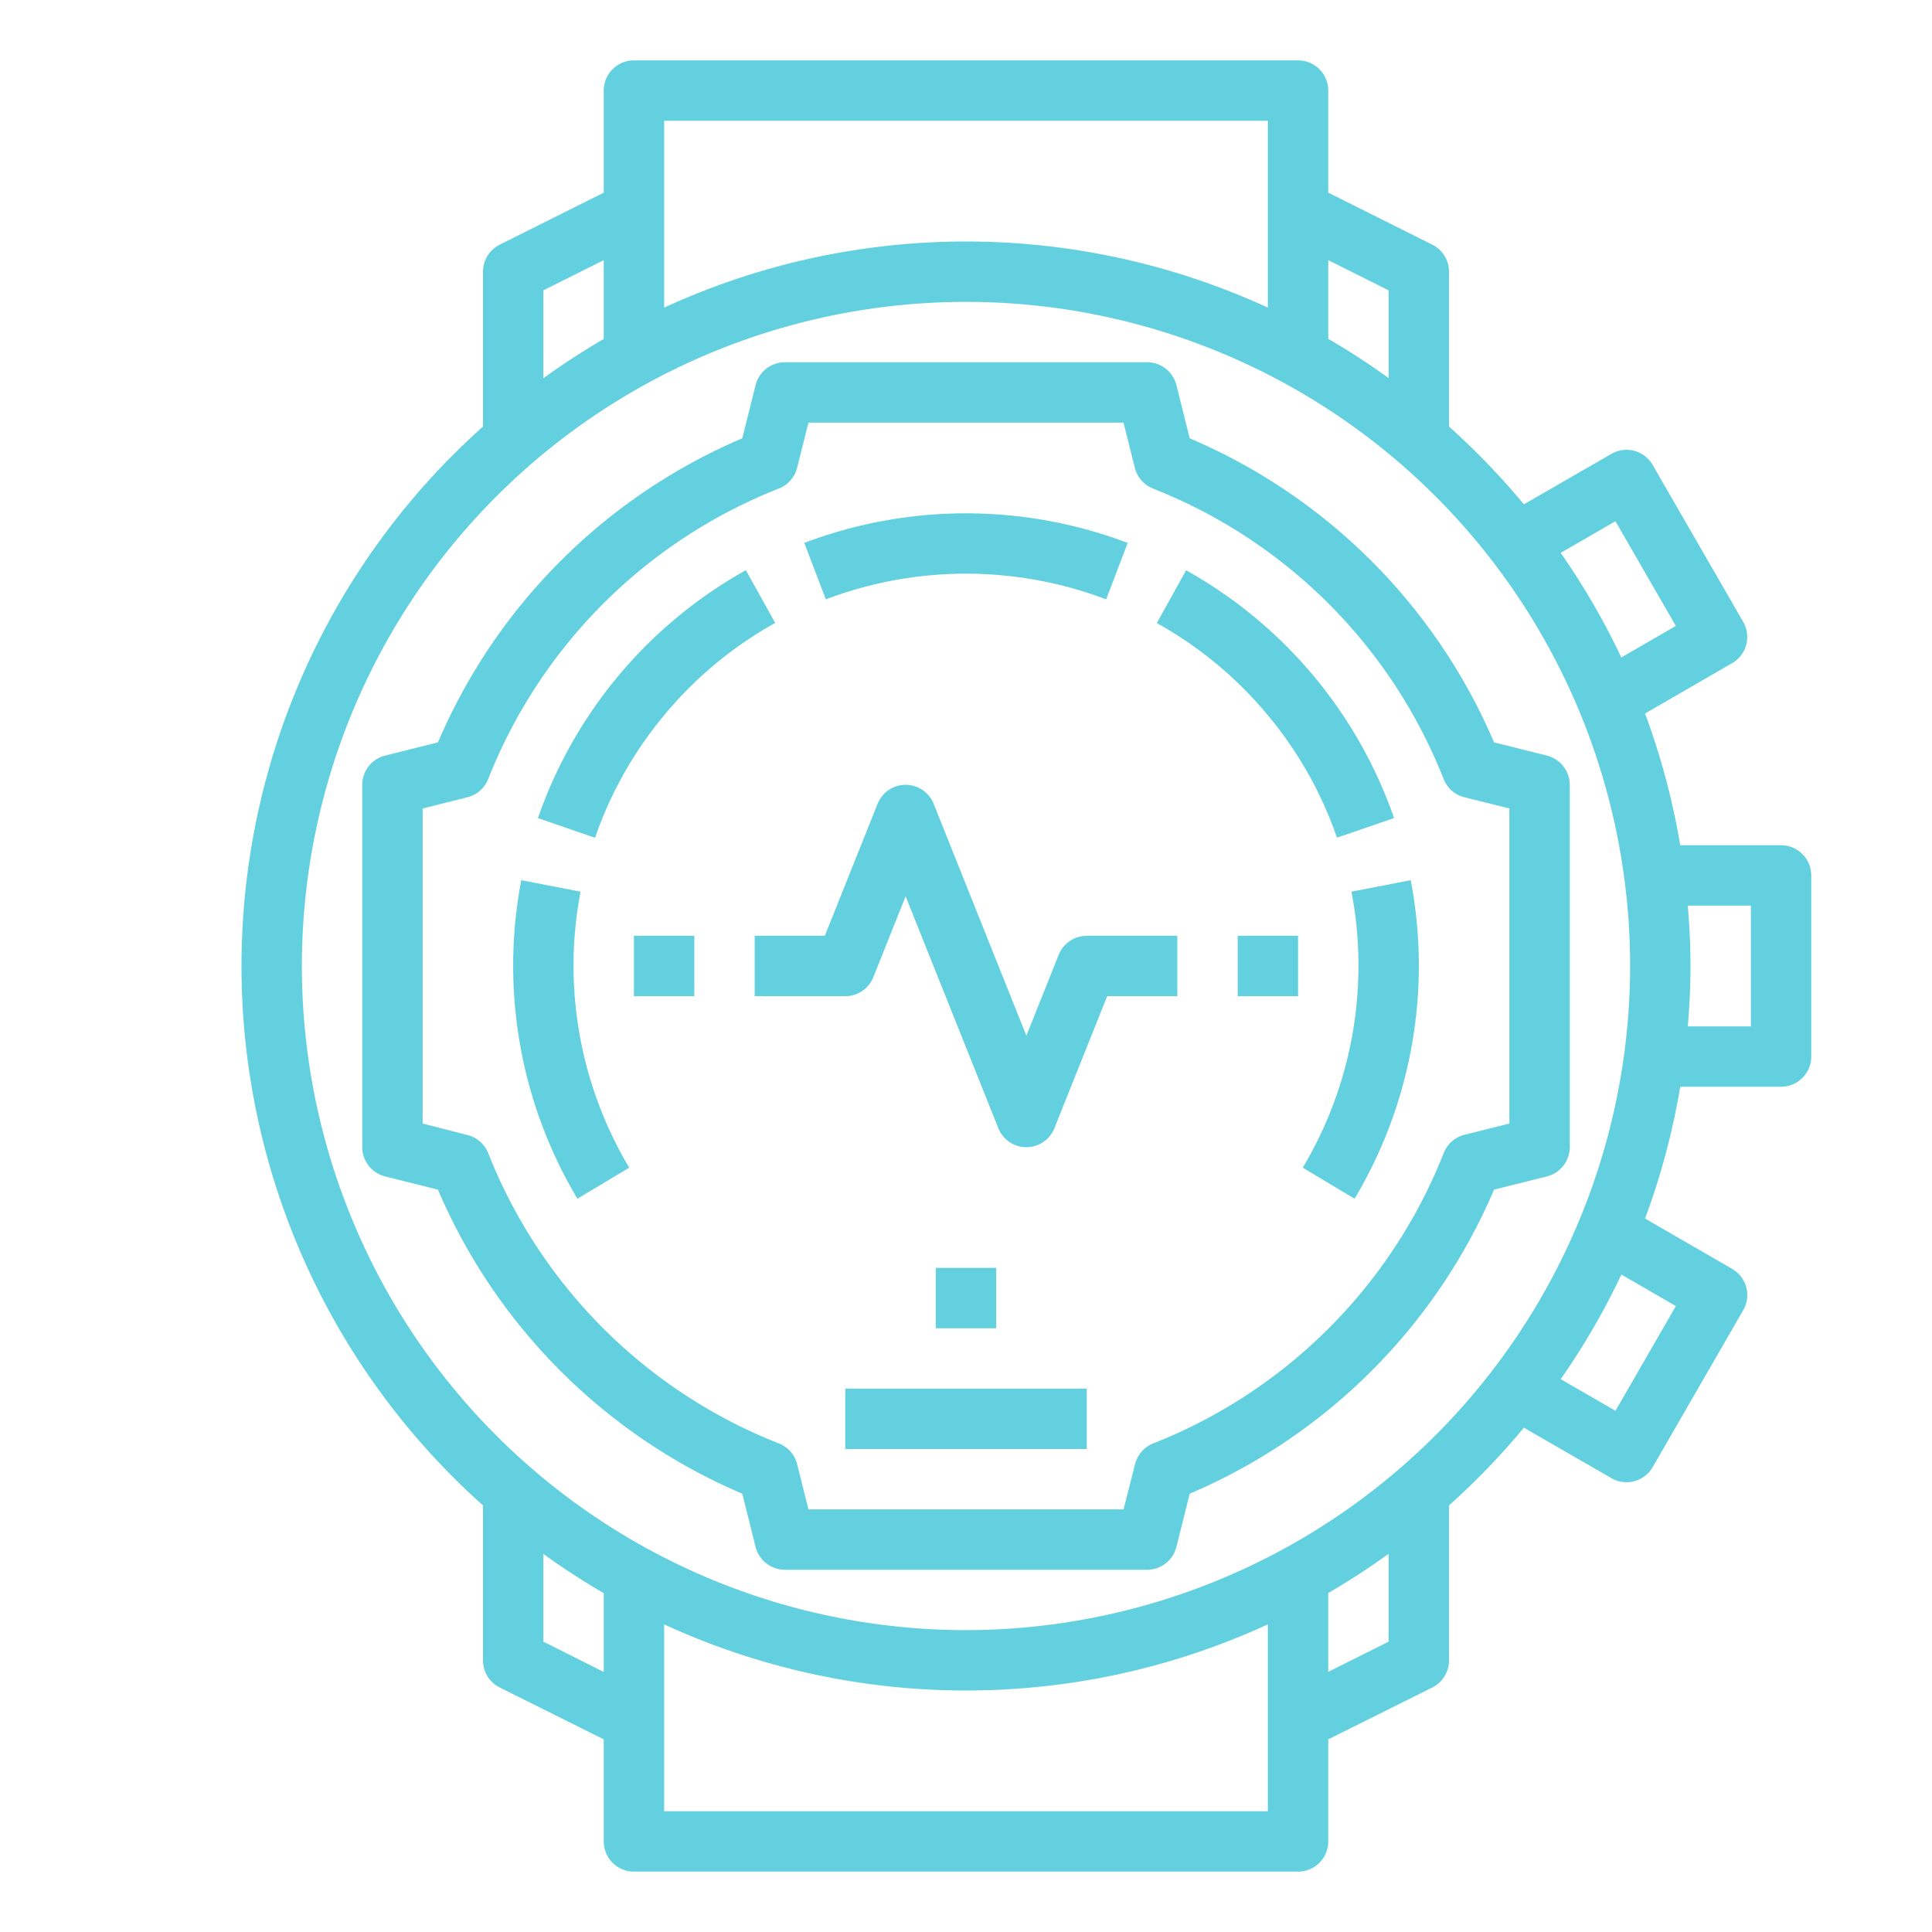 



<svg xmlns="http://www.w3.org/2000/svg" viewBox="0 0 64 64" x="0px" y="0px" style="max-width:100%" height="100%"><g style="" fill="#62d0df"><rect x="21" y="31" width="2" height="2" style="" fill="#62d0df"></rect><rect x="41" y="31" width="2" height="2" style="" fill="#62d0df"></rect><path d="M35.071,31.628,34,34.308l-3.071-7.68a1,1,0,0,0-1.858,0L27.323,31H25v2h3a1,1,0,0,0,.929-.628L30,29.692l3.071,7.68a1,1,0,0,0,1.858,0L36.677,33H39V31H36A1,1,0,0,0,35.071,31.628Z" style="" fill="#62d0df"></path><path d="M36.643,19.854l.714-1.869a15.128,15.128,0,0,0-10.714,0l.714,1.869A13.109,13.109,0,0,1,36.643,19.854Z" style="" fill="#62d0df"></path><path d="M22.042,23.644a12.918,12.918,0,0,1,3.637-3.008l-.971-1.748A15.05,15.05,0,0,0,17.82,27.1l1.891.653A12.907,12.907,0,0,1,22.042,23.644Z" style="" fill="#62d0df"></path><path d="M19.231,29.537l-1.963-.379a15.061,15.061,0,0,0,1.86,10.551l1.716-1.028a13.068,13.068,0,0,1-1.613-9.144Z" style="" fill="#62d0df"></path><path d="M41.958,23.644a12.907,12.907,0,0,1,2.331,4.105L46.18,27.1a15.05,15.05,0,0,0-6.888-8.208l-.971,1.748A12.918,12.918,0,0,1,41.958,23.644Z" style="" fill="#62d0df"></path><path d="M44.769,29.537a13.066,13.066,0,0,1-1.613,9.144l1.716,1.028a15.058,15.058,0,0,0,1.86-10.551Z" style="" fill="#62d0df"></path><path d="M51.243,25.03l-1.751-.438A19.089,19.089,0,0,0,39.41,14.519l-.44-1.762A1,1,0,0,0,38,12H26a1,1,0,0,0-.97.757l-.44,1.762A19.089,19.089,0,0,0,14.508,24.592l-1.751.438A1,1,0,0,0,12,26V38a1,1,0,0,0,.757.97l1.751.438A19.089,19.089,0,0,0,24.59,49.481l.44,1.762A1,1,0,0,0,26,52H38a1,1,0,0,0,.97-.757l.44-1.762A19.089,19.089,0,0,0,49.492,39.408l1.751-.438A1,1,0,0,0,52,38V26A1,1,0,0,0,51.243,25.03ZM50,37.219l-1.485.371a1,1,0,0,0-.688.6A17.073,17.073,0,0,1,38.2,47.816a1,1,0,0,0-.6.689L37.219,50H26.781l-.374-1.495a1,1,0,0,0-.605-.689A17.073,17.073,0,0,1,16.173,38.2a1,1,0,0,0-.688-.6L14,37.219V26.781l1.485-.371a1,1,0,0,0,.688-.605A17.073,17.073,0,0,1,25.8,16.184a1,1,0,0,0,.605-.689L26.781,14H37.219l.374,1.495a1,1,0,0,0,.6.689,17.073,17.073,0,0,1,9.629,9.621,1,1,0,0,0,.688.605L50,26.781Z" style="" fill="#62d0df"></path><path d="M59,28H55.66a23.848,23.848,0,0,0-1.166-4.364l2.887-1.67a1,1,0,0,0,.365-1.365l-3-5.2a1,1,0,0,0-1.366-.366l-2.9,1.672A24.14,24.14,0,0,0,48,14.131V9a1,1,0,0,0-.553-.895L44,6.382V3a1,1,0,0,0-1-1H21a1,1,0,0,0-1,1V6.382L16.553,8.105A1,1,0,0,0,16,9v5.131a23.956,23.956,0,0,0,0,35.738V55a1,1,0,0,0,.553.9L20,57.618V61a1,1,0,0,0,1,1H43a1,1,0,0,0,1-1V57.618L47.447,55.9A1,1,0,0,0,48,55V49.869a24.14,24.14,0,0,0,2.481-2.575l2.9,1.672a1,1,0,0,0,1.366-.366l3-5.2a1,1,0,0,0-.365-1.365l-2.887-1.67A23.848,23.848,0,0,0,55.66,36H59a1,1,0,0,0,1-1V29A1,1,0,0,0,59,28ZM53.514,17.266l2,3.469-1.806,1.044A23.944,23.944,0,0,0,51.7,18.314ZM46,9.618v2.907q-.966-.7-2-1.3V8.618ZM42,4v6.191a23.916,23.916,0,0,0-20,0V4ZM18,9.618l2-1v2.611q-1.033.6-2,1.3Zm0,44.764V51.475q.966.7,2,1.3v2.611ZM22,60V53.809a23.916,23.916,0,0,0,20,0V60Zm24-5.618-2,1V52.771q1.034-.6,2-1.3ZM32,54A22,22,0,1,1,54,32,22.025,22.025,0,0,1,32,54ZM55.515,43.265l-2,3.469L51.7,45.686a23.944,23.944,0,0,0,2.011-3.465ZM58,34H55.91c.055-.66.09-1.326.09-2s-.035-1.34-.09-2H58Z" style="" fill="#62d0df"></path><rect x="28" y="46" width="8" height="2" style="" fill="#62d0df"></rect><rect x="31" y="42" width="2" height="2" style="" fill="#62d0df"></rect></g></svg>

